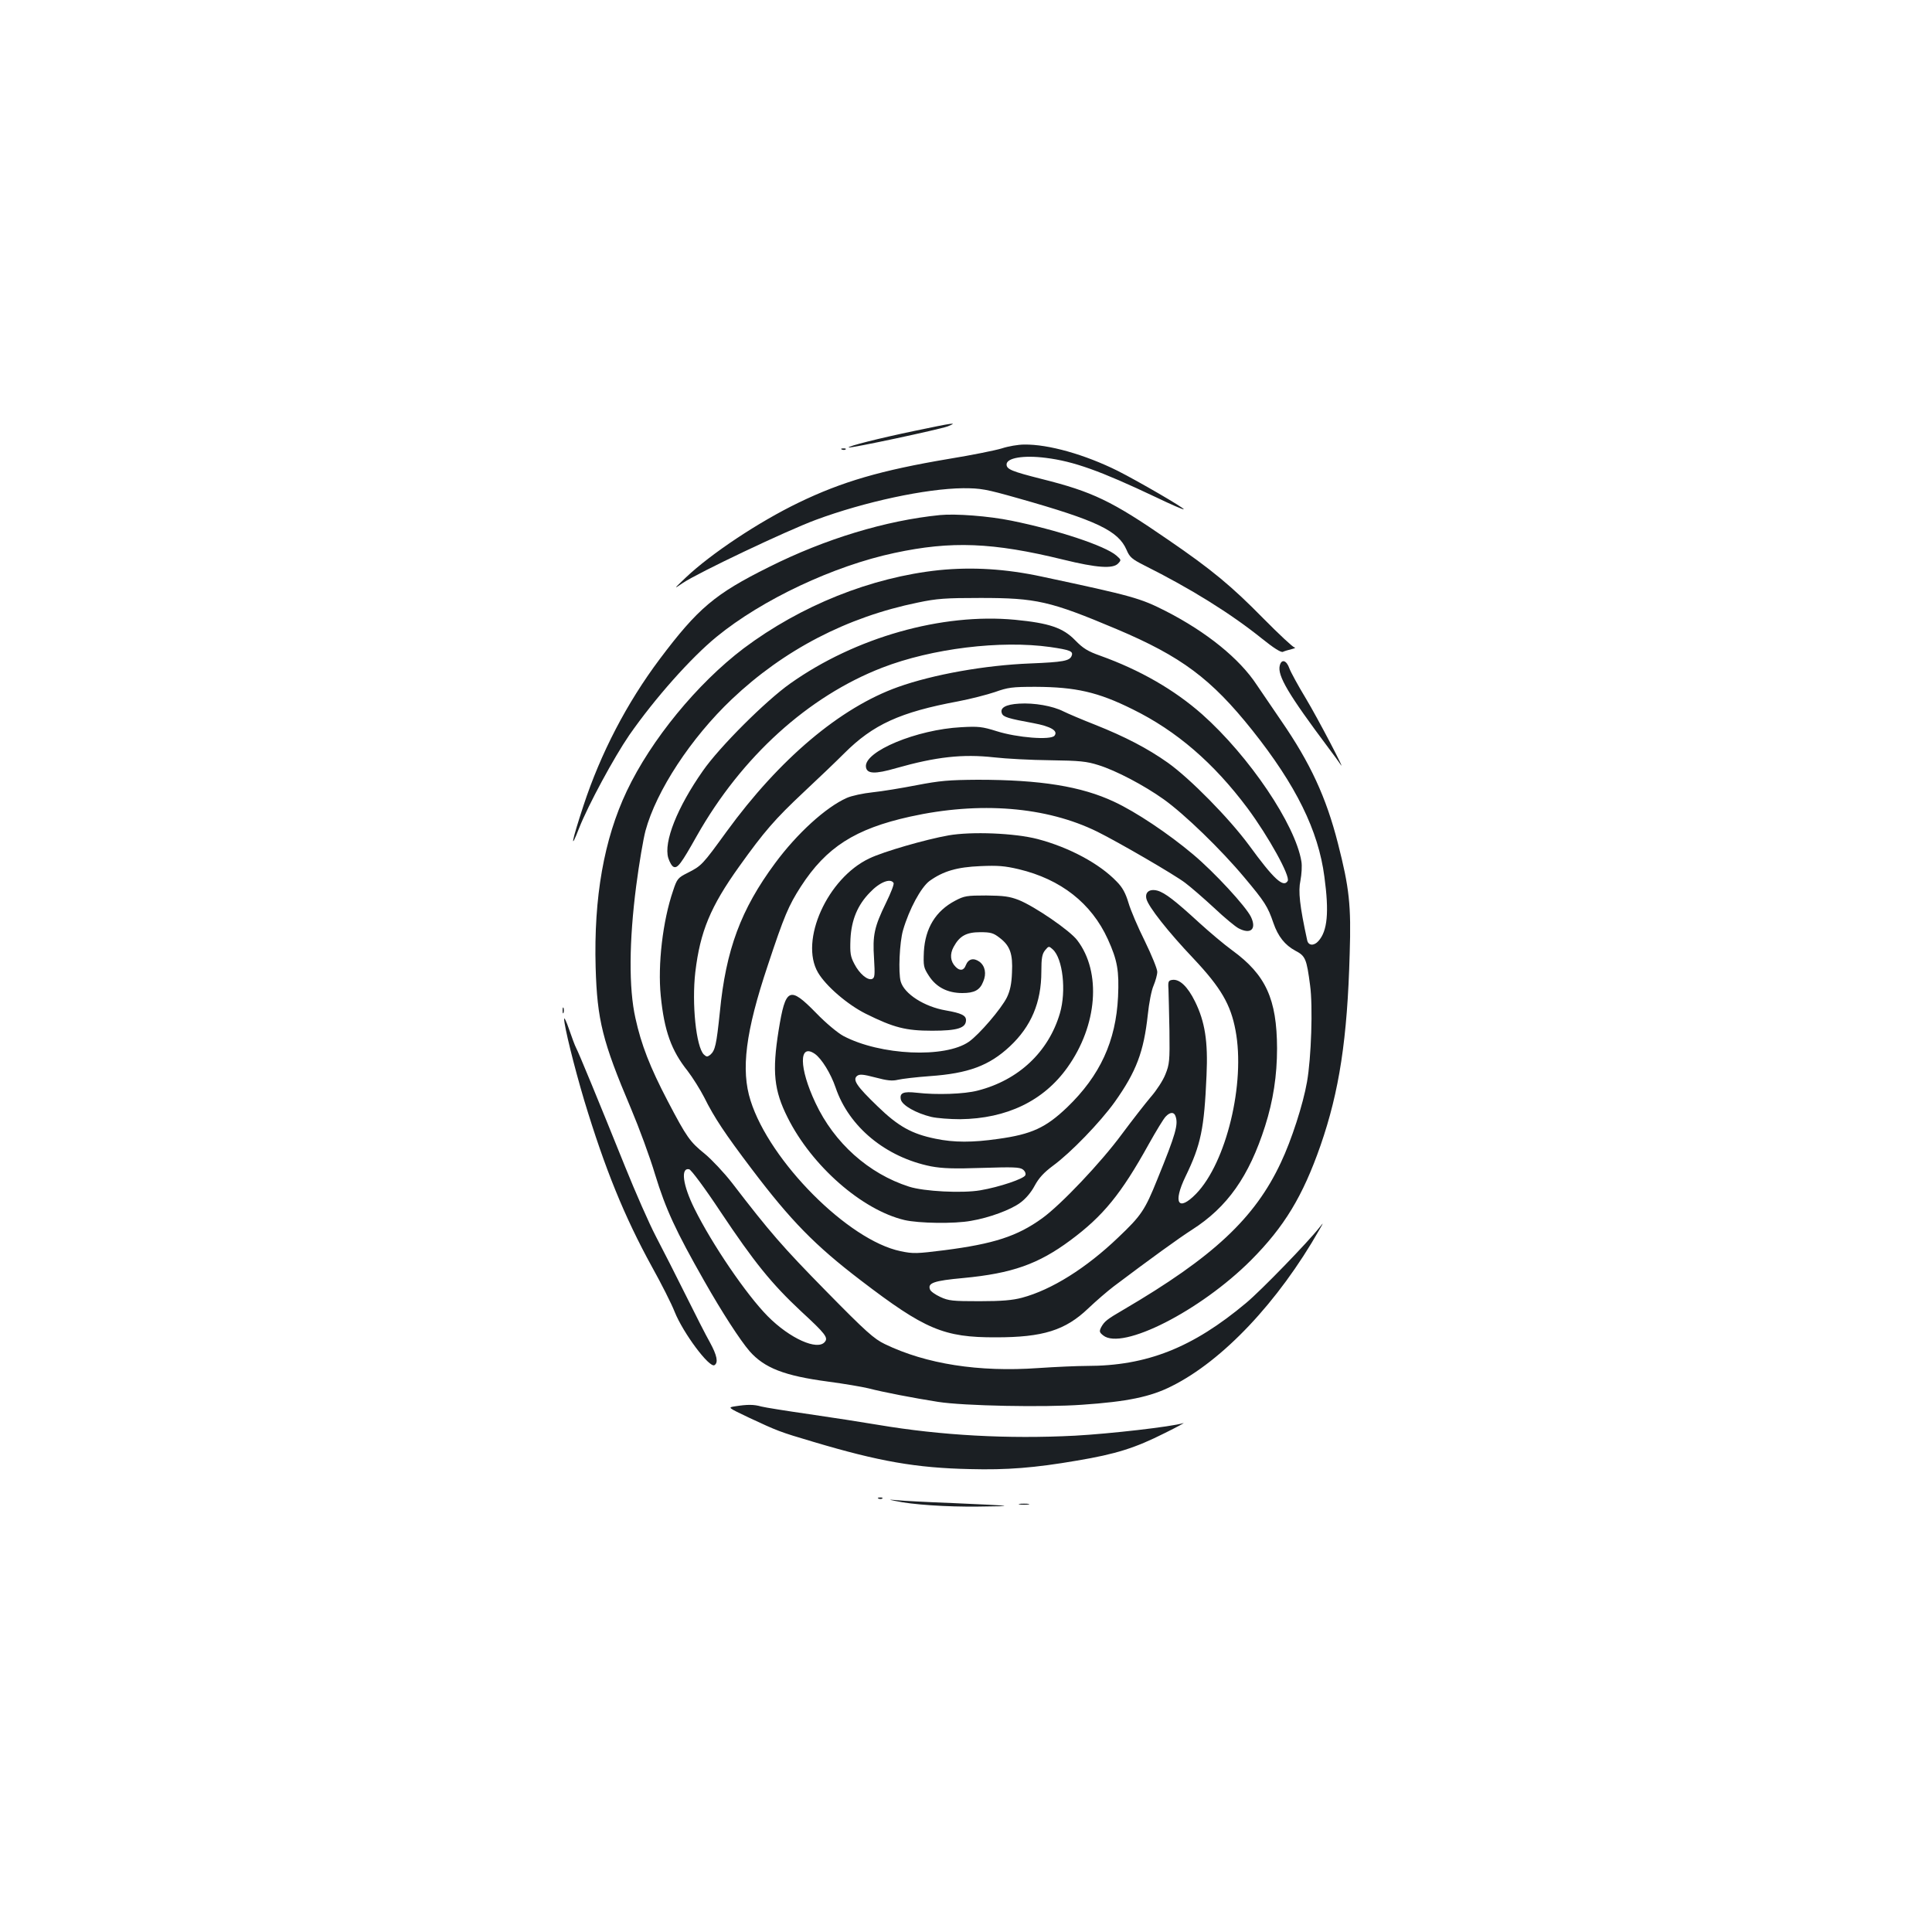 <?xml version="1.0" standalone="no"?>
<!DOCTYPE svg PUBLIC "-//W3C//DTD SVG 20010904//EN"
 "http://www.w3.org/TR/2001/REC-SVG-20010904/DTD/svg10.dtd">
<svg version="1.0" xmlns="http://www.w3.org/2000/svg"
 width="1000pt" height="1000pt" viewBox="0 0 1000 1000"
 preserveAspectRatio="xMidYMid meet">
<g transform="translate(0,1000) scale(0.1,-0.1)"
fill="#1b1f23" stroke="none">
<path d="M4735 7770 c-183 -38 -349 -80 -342 -86 6 -6 469 93 512 109 58 23
30 19 -170 -23z"/>
<path d="M5185 7679 c-33 -10 -156 -35 -273 -54 -351 -59 -554 -118 -779 -227
-205 -99 -452 -263 -583 -387 -65 -62 -65 -62 -15 -28 79 53 536 270 687 326
253 94 571 162 763 164 91 0 116 -4 285 -52 407 -115 518 -168 561 -267 16
-38 28 -48 91 -80 240 -120 446 -248 608 -378 62 -50 100 -74 110 -70 8 4 29
10 45 14 17 4 23 8 15 9 -8 1 -80 68 -160 149 -165 168 -267 253 -495 409
-290 200 -390 248 -654 314 -154 39 -181 50 -181 75 0 34 87 49 204 34 143
-18 279 -66 570 -204 77 -37 141 -65 143 -62 6 5 -235 145 -342 199 -169 84
-358 138 -484 136 -31 0 -83 -9 -116 -20z"/>
<path d="M4358 7673 c7 -3 16 -2 19 1 4 3 -2 6 -13 5 -11 0 -14 -3 -6 -6z"/>
<path d="M4865 7334 c-280 -28 -594 -123 -885 -269 -280 -139 -368 -214 -565
-476 -171 -228 -306 -488 -395 -759 -61 -185 -72 -244 -22 -115 46 117 180
365 259 480 133 191 319 400 452 509 236 193 606 367 921 434 294 63 508 55
875 -35 171 -42 255 -48 282 -20 17 18 17 19 -8 41 -58 51 -307 133 -544 181
-117 24 -289 37 -370 29z"/>
<path d="M4861 7049 c-352 -37 -716 -183 -1012 -405 -240 -182 -479 -473 -605
-739 -118 -249 -171 -550 -161 -912 8 -273 35 -382 183 -731 41 -97 98 -251
125 -342 55 -179 106 -290 254 -550 93 -164 186 -307 235 -364 77 -87 180
-127 405 -157 83 -11 177 -27 210 -35 77 -20 233 -50 360 -70 133 -21 548 -29
745 -15 235 16 355 41 464 96 265 132 552 436 765 810 23 40 23 40 -1 10 -56
-72 -300 -324 -378 -389 -277 -232 -514 -326 -825 -326 -49 0 -162 -5 -250
-11 -309 -22 -582 21 -795 124 -56 27 -97 63 -305 275 -224 228 -290 304 -485
558 -41 53 -105 121 -141 151 -78 63 -94 85 -193 274 -92 176 -137 292 -167
429 -35 155 -33 400 4 685 15 116 37 244 48 285 56 207 236 481 447 681 270
256 596 425 962 500 99 21 144 24 325 24 289 0 360 -16 704 -161 336 -142 490
-257 703 -524 226 -284 342 -519 373 -758 25 -184 16 -281 -31 -333 -23 -26
-52 -24 -58 4 -39 179 -47 254 -35 309 6 32 9 76 5 99 -31 191 -270 545 -514
762 -144 127 -321 229 -527 303 -65 23 -89 38 -130 80 -63 65 -135 89 -311
106 -378 36 -827 -91 -1164 -330 -126 -89 -366 -328 -452 -452 -132 -188 -204
-368 -179 -451 7 -22 19 -43 28 -46 20 -8 38 15 120 161 232 410 577 722 959
870 258 100 614 143 870 107 103 -15 120 -22 111 -45 -10 -27 -44 -33 -214
-40 -234 -9 -503 -57 -685 -122 -300 -107 -614 -373 -887 -748 -125 -172 -129
-177 -202 -214 -50 -25 -55 -31 -75 -92 -54 -157 -80 -384 -64 -544 18 -182
55 -284 139 -389 26 -34 65 -96 86 -137 52 -105 109 -190 246 -371 202 -267
327 -395 564 -576 332 -254 430 -296 700 -295 243 0 359 36 478 150 40 38 99
89 132 114 187 141 339 251 405 293 183 117 295 276 378 536 42 132 62 262 62
403 -1 255 -58 380 -232 507 -39 28 -116 93 -171 143 -123 113 -177 155 -216
166 -41 11 -66 -8 -57 -43 10 -40 111 -169 245 -310 140 -149 191 -236 216
-370 52 -274 -48 -685 -204 -846 -93 -95 -121 -48 -55 89 80 165 97 247 109
525 8 174 -8 277 -60 382 -38 77 -80 117 -118 111 -19 -3 -22 -8 -19 -48 1
-25 3 -121 5 -215 2 -157 0 -174 -21 -226 -12 -31 -46 -83 -74 -115 -28 -33
-96 -120 -151 -194 -109 -148 -316 -366 -413 -436 -129 -93 -250 -132 -505
-165 -144 -18 -162 -19 -228 -5 -270 56 -677 465 -776 779 -51 159 -26 357 89
700 85 257 108 310 171 408 132 204 281 299 565 362 361 80 706 52 970 -78
109 -54 402 -224 455 -265 28 -21 95 -79 149 -129 54 -51 111 -98 127 -106 63
-33 94 -4 64 59 -26 54 -189 231 -300 324 -127 107 -296 220 -408 272 -170 80
-382 114 -707 114 -150 -1 -195 -5 -315 -28 -77 -15 -180 -32 -229 -37 -48 -5
-109 -18 -133 -29 -108 -48 -257 -183 -372 -339 -176 -238 -254 -447 -285
-769 -18 -171 -24 -199 -50 -222 -15 -11 -19 -11 -33 2 -40 40 -63 263 -44
427 25 209 78 338 227 546 130 182 186 246 333 384 74 69 169 160 211 202 149
149 289 213 590 269 63 12 148 34 190 48 67 24 89 27 210 27 208 -1 323 -27
502 -116 228 -112 420 -278 595 -512 109 -147 223 -353 208 -377 -22 -36 -71
8 -200 185 -104 141 -305 345 -420 427 -106 75 -222 135 -375 196 -69 27 -144
59 -166 70 -55 28 -151 45 -229 40 -70 -4 -101 -22 -89 -51 7 -18 32 -26 163
-50 91 -17 129 -40 109 -65 -20 -24 -193 -10 -298 23 -76 24 -96 26 -185 21
-230 -12 -502 -125 -493 -205 4 -37 46 -39 156 -7 208 59 345 74 507 56 61 -7
191 -14 290 -15 154 -2 190 -6 250 -25 91 -28 237 -105 338 -177 108 -77 297
-260 418 -405 105 -125 121 -150 150 -235 24 -70 60 -115 114 -144 52 -27 58
-42 76 -179 15 -109 6 -376 -16 -500 -20 -115 -80 -301 -135 -417 -135 -289
-351 -490 -815 -762 -86 -50 -98 -60 -115 -90 -11 -22 -10 -27 10 -43 98 -79
503 127 765 389 173 174 268 331 360 594 97 280 139 551 151 994 8 249 -2 340
-61 570 -61 239 -143 416 -294 635 -47 69 -104 152 -126 185 -89 136 -260 274
-471 382 -132 67 -170 78 -639 178 -189 41 -363 51 -534 34z m1223 -2825 c16
-43 3 -91 -94 -329 -64 -159 -83 -187 -202 -300 -166 -159 -345 -271 -498
-312 -49 -13 -104 -18 -220 -18 -139 0 -160 2 -203 22 -26 12 -50 29 -53 38
-14 34 18 46 172 60 253 24 388 72 554 195 170 126 263 240 406 498 38 68 77
132 87 142 22 24 43 26 51 4z m-2354 -497 c173 -259 262 -370 416 -514 127
-117 142 -137 123 -159 -38 -46 -181 18 -295 133 -110 111 -288 372 -380 558
-60 121 -72 212 -27 203 10 -2 81 -97 163 -221z"/>
<path d="M6624 6555 c-13 -52 44 -148 252 -426 27 -36 55 -74 62 -85 36 -55
-117 238 -179 341 -40 66 -78 136 -85 155 -15 43 -41 51 -50 15z"/>
<path d="M4909 5676 c-118 -21 -337 -84 -409 -119 -217 -102 -363 -426 -266
-591 41 -70 153 -166 247 -213 145 -72 207 -88 344 -88 131 0 175 14 175 55 0
24 -24 36 -104 50 -112 19 -216 86 -234 150 -13 46 -6 203 12 265 32 110 93
222 137 255 71 51 142 72 264 77 90 4 126 1 198 -16 218 -52 376 -176 461
-362 50 -110 59 -164 53 -298 -11 -230 -93 -408 -263 -572 -111 -106 -184
-140 -358 -164 -132 -19 -229 -19 -324 1 -123 25 -193 64 -300 168 -108 104
-130 137 -106 157 13 10 30 9 95 -8 60 -16 87 -19 116 -12 21 5 96 14 166 19
199 14 307 54 414 154 110 103 163 227 163 387 0 70 4 91 19 110 19 23 20 23
40 5 52 -47 71 -215 37 -331 -59 -200 -214 -346 -426 -400 -69 -18 -212 -23
-315 -11 -70 8 -90 -1 -82 -36 8 -30 79 -70 157 -89 30 -7 98 -12 150 -12 241
3 432 95 555 268 155 217 177 493 51 658 -37 50 -221 176 -304 209 -47 18 -76
22 -167 23 -100 0 -114 -2 -161 -27 -101 -53 -155 -142 -162 -263 -3 -75 -2
-83 26 -126 38 -59 97 -89 173 -89 62 0 91 15 108 59 18 41 10 81 -19 103 -31
22 -58 15 -71 -18 -10 -28 -31 -31 -53 -8 -27 27 -31 65 -10 103 31 57 66 76
138 76 54 0 68 -4 100 -29 54 -41 69 -83 64 -180 -2 -59 -10 -94 -26 -128 -29
-59 -144 -193 -197 -230 -123 -86 -459 -71 -650 30 -28 15 -90 66 -141 119
-138 141 -158 132 -194 -91 -34 -213 -24 -310 47 -451 125 -250 385 -478 605
-530 74 -17 258 -20 344 -4 95 16 205 57 254 93 28 20 57 54 75 88 22 41 48
69 95 104 93 68 244 225 319 329 113 159 151 261 172 453 6 59 19 127 30 151
10 24 19 56 19 71 0 15 -29 86 -64 158 -36 72 -74 161 -85 199 -15 50 -31 80
-61 110 -89 93 -246 177 -409 220 -119 31 -342 40 -462 19z m-284 -246 c4 -6
-14 -52 -39 -103 -61 -125 -70 -168 -62 -288 5 -86 4 -100 -10 -106 -23 -9
-66 27 -92 78 -20 38 -23 55 -20 129 5 99 37 176 101 241 50 53 106 75 122 49z
m-407 -885 c35 -25 82 -101 107 -174 69 -204 260 -361 494 -408 60 -11 117
-13 266 -8 157 5 193 4 209 -8 11 -8 17 -21 13 -30 -7 -18 -133 -61 -233 -78
-93 -16 -292 -6 -369 19 -209 67 -387 226 -484 433 -86 182 -87 312 -3 254z"/>
<path d="M2912 4770 c0 -14 2 -19 5 -12 2 6 2 18 0 25 -3 6 -5 1 -5 -13z"/>
<path d="M2920 4726 c0 -37 51 -244 104 -422 107 -353 207 -600 351 -862 48
-86 101 -191 117 -232 44 -110 180 -292 206 -276 21 13 13 51 -23 117 -20 35
-76 145 -125 244 -49 99 -119 236 -155 305 -36 69 -107 231 -159 360 -135 335
-241 592 -254 616 -6 11 -22 54 -36 95 -14 41 -26 66 -26 55z"/>
<path d="M3805 2721 c-39 -6 -39 -6 70 -58 150 -70 159 -74 335 -126 339 -101
531 -135 810 -141 191 -5 334 6 555 44 202 34 300 65 455 143 63 31 106 55 95
51 -63 -19 -379 -55 -560 -65 -348 -18 -694 1 -1020 56 -77 13 -237 38 -355
55 -118 17 -231 35 -250 40 -38 11 -72 11 -135 1z"/>
<path d="M4548 2243 c7 -3 16 -2 19 1 4 3 -2 6 -13 5 -11 0 -14 -3 -6 -6z"/>
<path d="M4635 2231 c84 -19 265 -31 429 -29 205 2 186 4 -131 18 -133 5 -263
12 -290 15 -47 4 -47 4 -8 -4z"/>
<path d="M5278 2213 c12 -2 32 -2 45 0 12 2 2 4 -23 4 -25 0 -35 -2 -22 -4z"/>
</g>
</svg>
